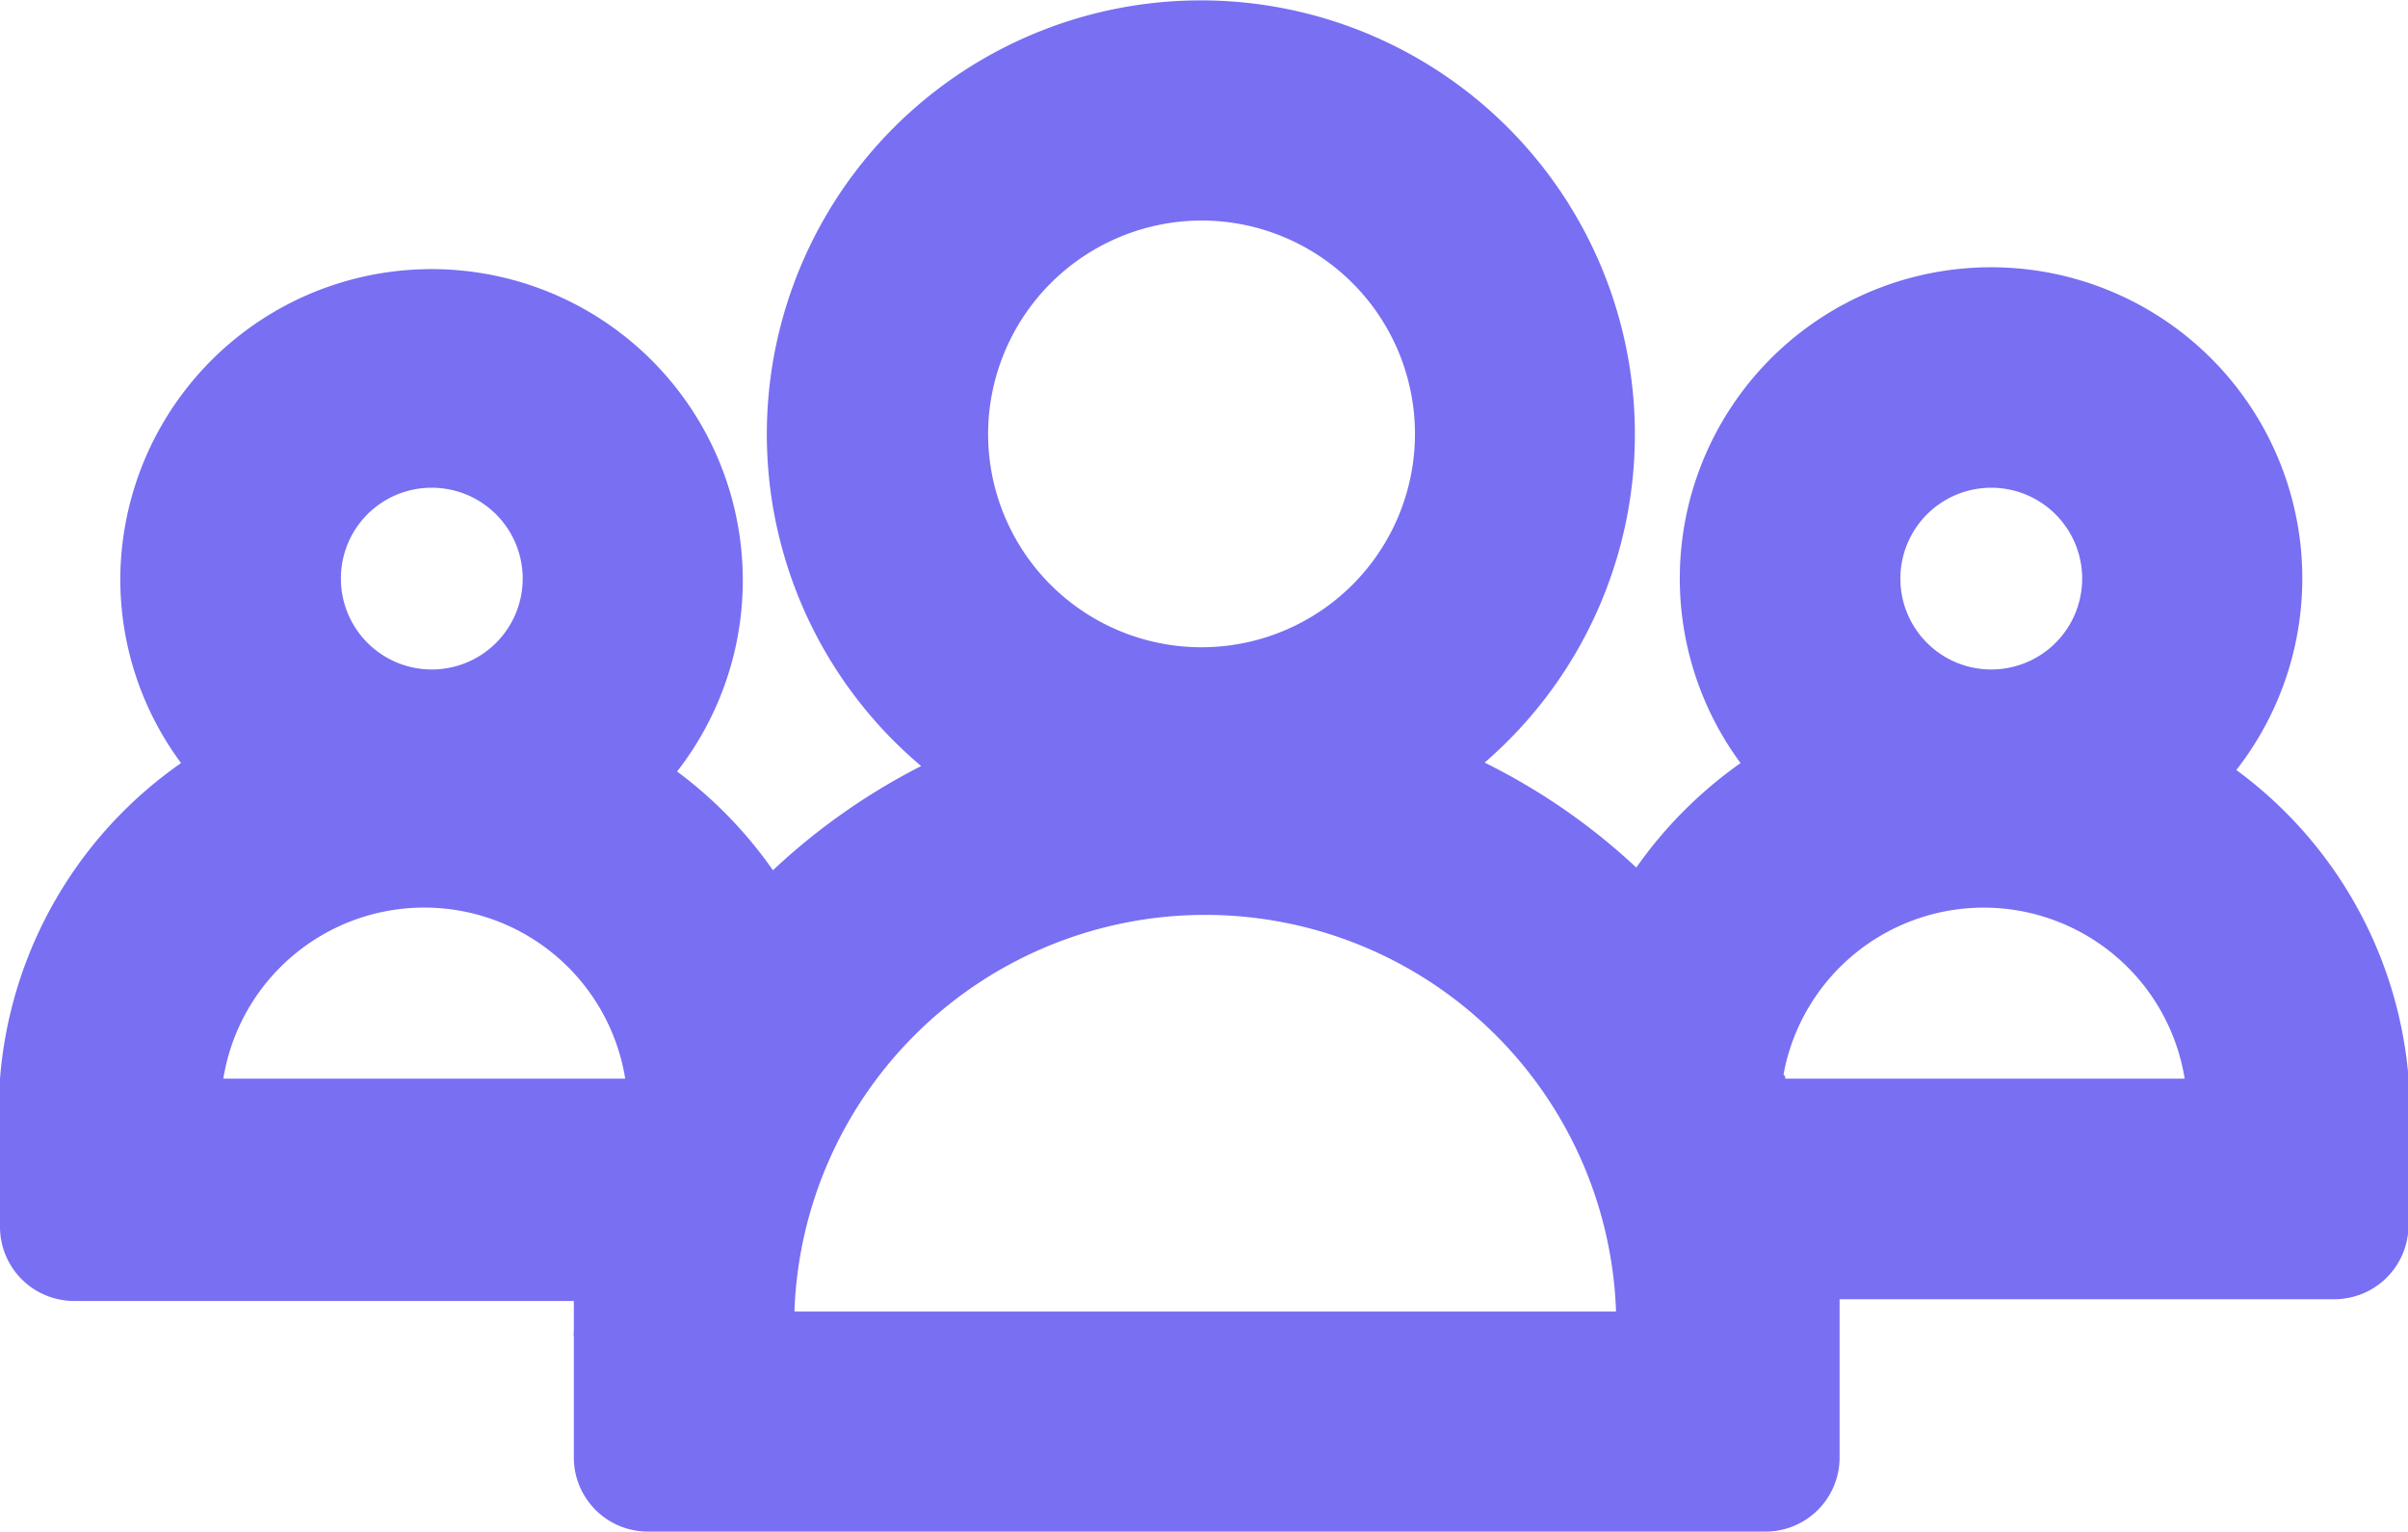 <svg id="Capa_1" data-name="Capa 1" xmlns="http://www.w3.org/2000/svg" viewBox="0 0 97.48 62.04"><defs><style>.cls-1{fill:#786ff3;}</style></defs><title>Grupos</title><path class="cls-1" d="M91.79,50.16a12.6,12.6,0,1,0-20.07-.28,17.48,17.48,0,0,0-4.22,4.23,25.6,25.6,0,0,0-6.14-4.25A17.57,17.57,0,1,0,38.55,50a26,26,0,0,0-6,4.22,17.38,17.38,0,0,0-3.88-4A12.6,12.6,0,1,0,6.13,42.41a12.5,12.5,0,0,0,2.46,7.47A17.22,17.22,0,0,0,1.26,62.66v6a3,3,0,0,0,3,3H24.49c0,.4,0,.81,0,1.22v0a1,1,0,0,0,0,.24V78a3,3,0,0,0,3,3H72.73a3,3,0,0,0,3-3V71.59H95.76a3,3,0,0,0,3-3v-6A17.22,17.22,0,0,0,91.79,50.16ZM18.73,38.73a3.68,3.68,0,1,1-3.67,3.68A3.67,3.67,0,0,1,18.73,38.73Zm7.84,23.93H10.3a8.24,8.24,0,0,1,16.27,0ZM49.9,27.91a8.64,8.64,0,1,1-8.64,8.64A8.66,8.66,0,0,1,49.9,27.91ZM33.42,72.09a16.64,16.64,0,0,1,33.26,0ZM81.86,38.73a3.68,3.68,0,1,1-3.67,3.68A3.68,3.68,0,0,1,81.86,38.73ZM73.53,62.66c0-.06,0-.11-.07-.17a8.24,8.24,0,0,1,16.24.17Z" transform="translate(-1.26 -18.98)"/></svg>